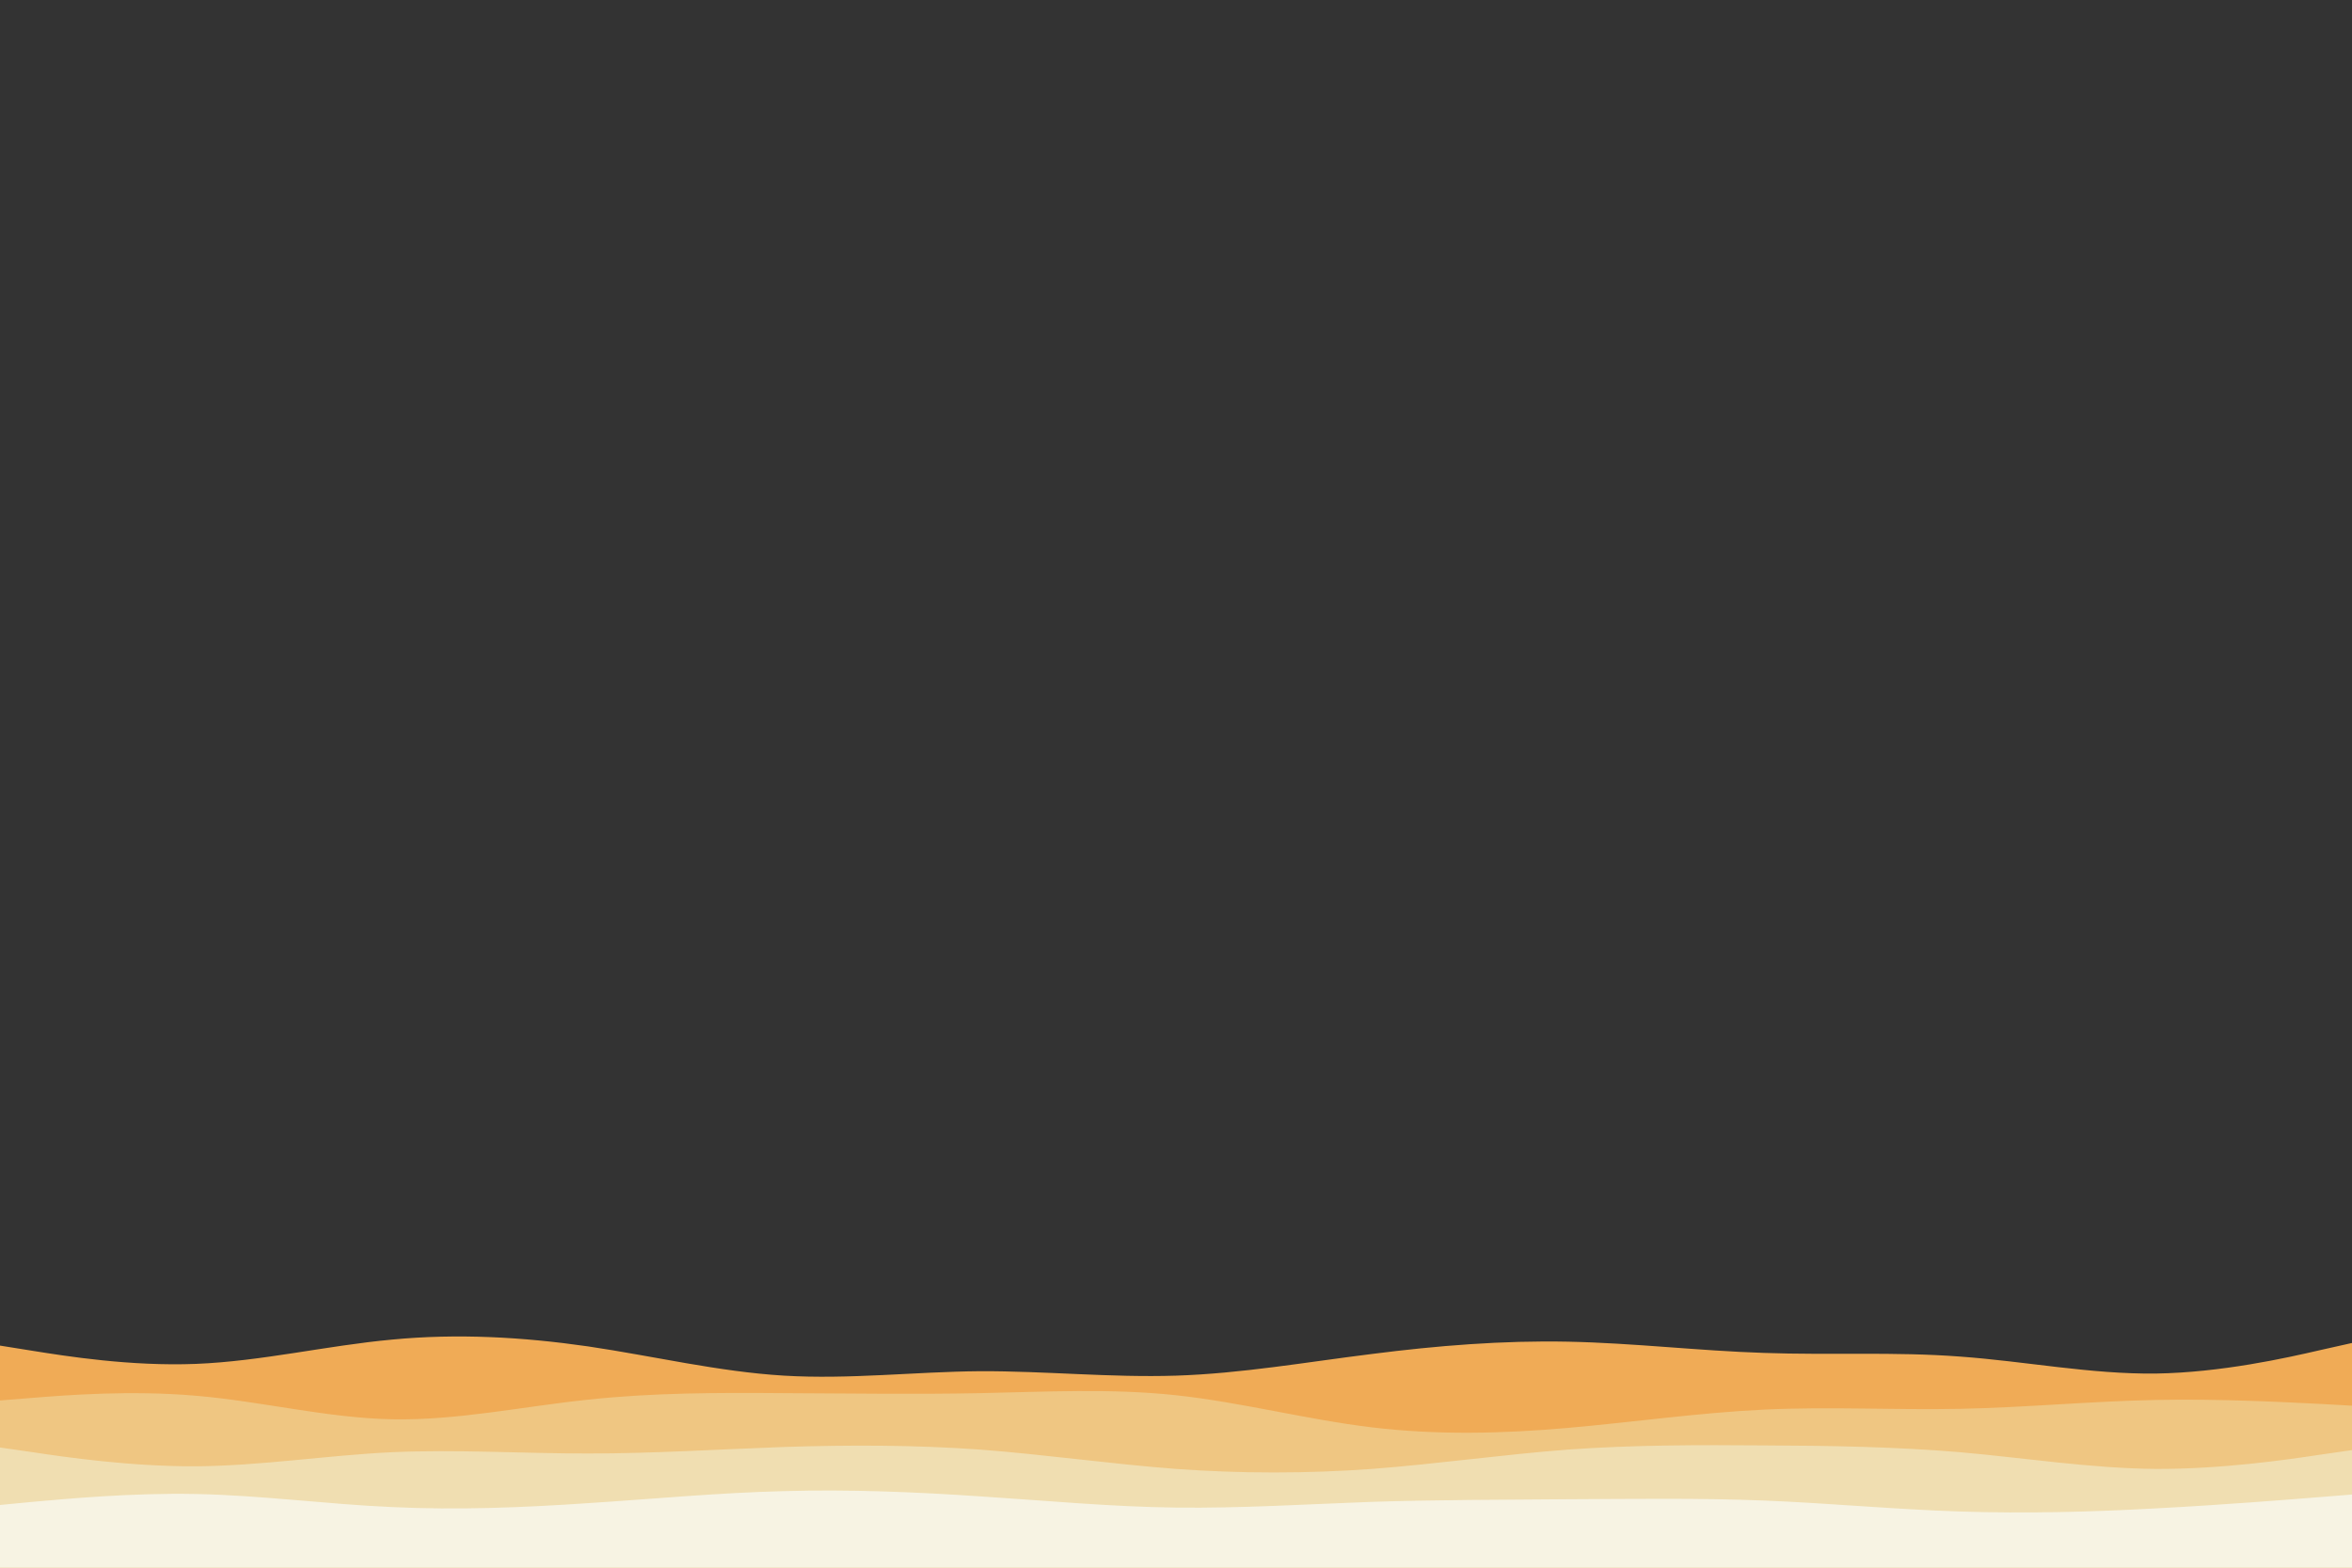 <svg id="visual" viewBox="0 0 900 600" width="900" height="600" xmlns="http://www.w3.org/2000/svg" xmlns:xlink="http://www.w3.org/1999/xlink" version="1.1"><rect x="0" y="0" width="900" height="600" fill="#333333" stroke="none"/><path d="M0 515L12.5 517C25 519 50 523 75 522C100 521 125 515 150 512.7C175 510.3 200 511.7 225 515.3C250 519 275 525 300 526.5C325 528 350 525 375 524.8C400 524.7 425 527.3 450 526.5C475 525.7 500 521.3 525 518.2C550 515 575 513 600 513.5C625 514 650 517 675 517.8C700 518.7 725 517.3 750 519.2C775 521 800 526 825 525.7C850 525.3 875 519.7 887.5 516.8L900 514L900 601L887.5 601C875 601 850 601 825 601C800 601 775 601 750 601C725 601 700 601 675 601C650 601 625 601 600 601C575 601 550 601 525 601C500 601 475 601 450 601C425 601 400 601 375 601C350 601 325 601 300 601C275 601 250 601 225 601C200 601 175 601 150 601C125 601 100 601 75 601C50 601 25 601 12.5 601L0 601Z" fill="#f0ab56"></path><path d="M0 536L12.5 535C25 534 50 532 75 534.2C100 536.3 125 542.7 150 543.2C175 543.7 200 538.3 225 535.7C250 533 275 533 300 533.2C325 533.3 350 533.7 375 533.2C400 532.7 425 531.3 450 534C475 536.7 500 543.3 525 546.3C550 549.3 575 548.7 600 546.5C625 544.3 650 540.7 675 539.5C700 538.3 725 539.7 750 539.2C775 538.7 800 536.3 825 535.8C850 535.3 875 536.7 887.5 537.3L900 538L900 601L887.5 601C875 601 850 601 825 601C800 601 775 601 750 601C725 601 700 601 675 601C650 601 625 601 600 601C575 601 550 601 525 601C500 601 475 601 450 601C425 601 400 601 375 601C350 601 325 601 300 601C275 601 250 601 225 601C200 601 175 601 150 601C125 601 100 601 75 601C50 601 25 601 12.5 601L0 601Z" fill="#efc682"></path><path d="M0 554L12.5 555.8C25 557.7 50 561.3 75 561.2C100 561 125 557 150 555.8C175 554.7 200 556.3 225 556.3C250 556.3 275 554.7 300 553.8C325 553 350 553 375 554.8C400 556.7 425 560.3 450 562.2C475 564 500 564 525 562.2C550 560.3 575 556.7 600 554.8C625 553 650 553 675 553.2C700 553.3 725 553.7 750 555.8C775 558 800 562 825 562.2C850 562.3 875 558.7 887.5 556.8L900 555L900 601L887.5 601C875 601 850 601 825 601C800 601 775 601 750 601C725 601 700 601 675 601C650 601 625 601 600 601C575 601 550 601 525 601C500 601 475 601 450 601C425 601 400 601 375 601C350 601 325 601 300 601C275 601 250 601 225 601C200 601 175 601 150 601C125 601 100 601 75 601C50 601 25 601 12.5 601L0 601Z" fill="#f0deb1"></path><path d="M0 576L12.5 574.8C25 573.7 50 571.3 75 571.8C100 572.3 125 575.7 150 576.8C175 578 200 577 225 575.3C250 573.7 275 571.3 300 570.7C325 570 350 571 375 572.7C400 574.3 425 576.7 450 577C475 577.3 500 575.7 525 574.8C550 574 575 574 600 573.8C625 573.7 650 573.3 675 574.3C700 575.3 725 577.7 750 578.5C775 579.3 800 578.7 825 577.3C850 576 875 574 887.5 573L900 572L900 601L887.5 601C875 601 850 601 825 601C800 601 775 601 750 601C725 601 700 601 675 601C650 601 625 601 600 601C575 601 550 601 525 601C500 601 475 601 450 601C425 601 400 601 375 601C350 601 325 601 300 601C275 601 250 601 225 601C200 601 175 601 150 601C125 601 100 601 75 601C50 601 25 601 12.5 601L0 601Z" fill="#f7f3e3"></path></svg>